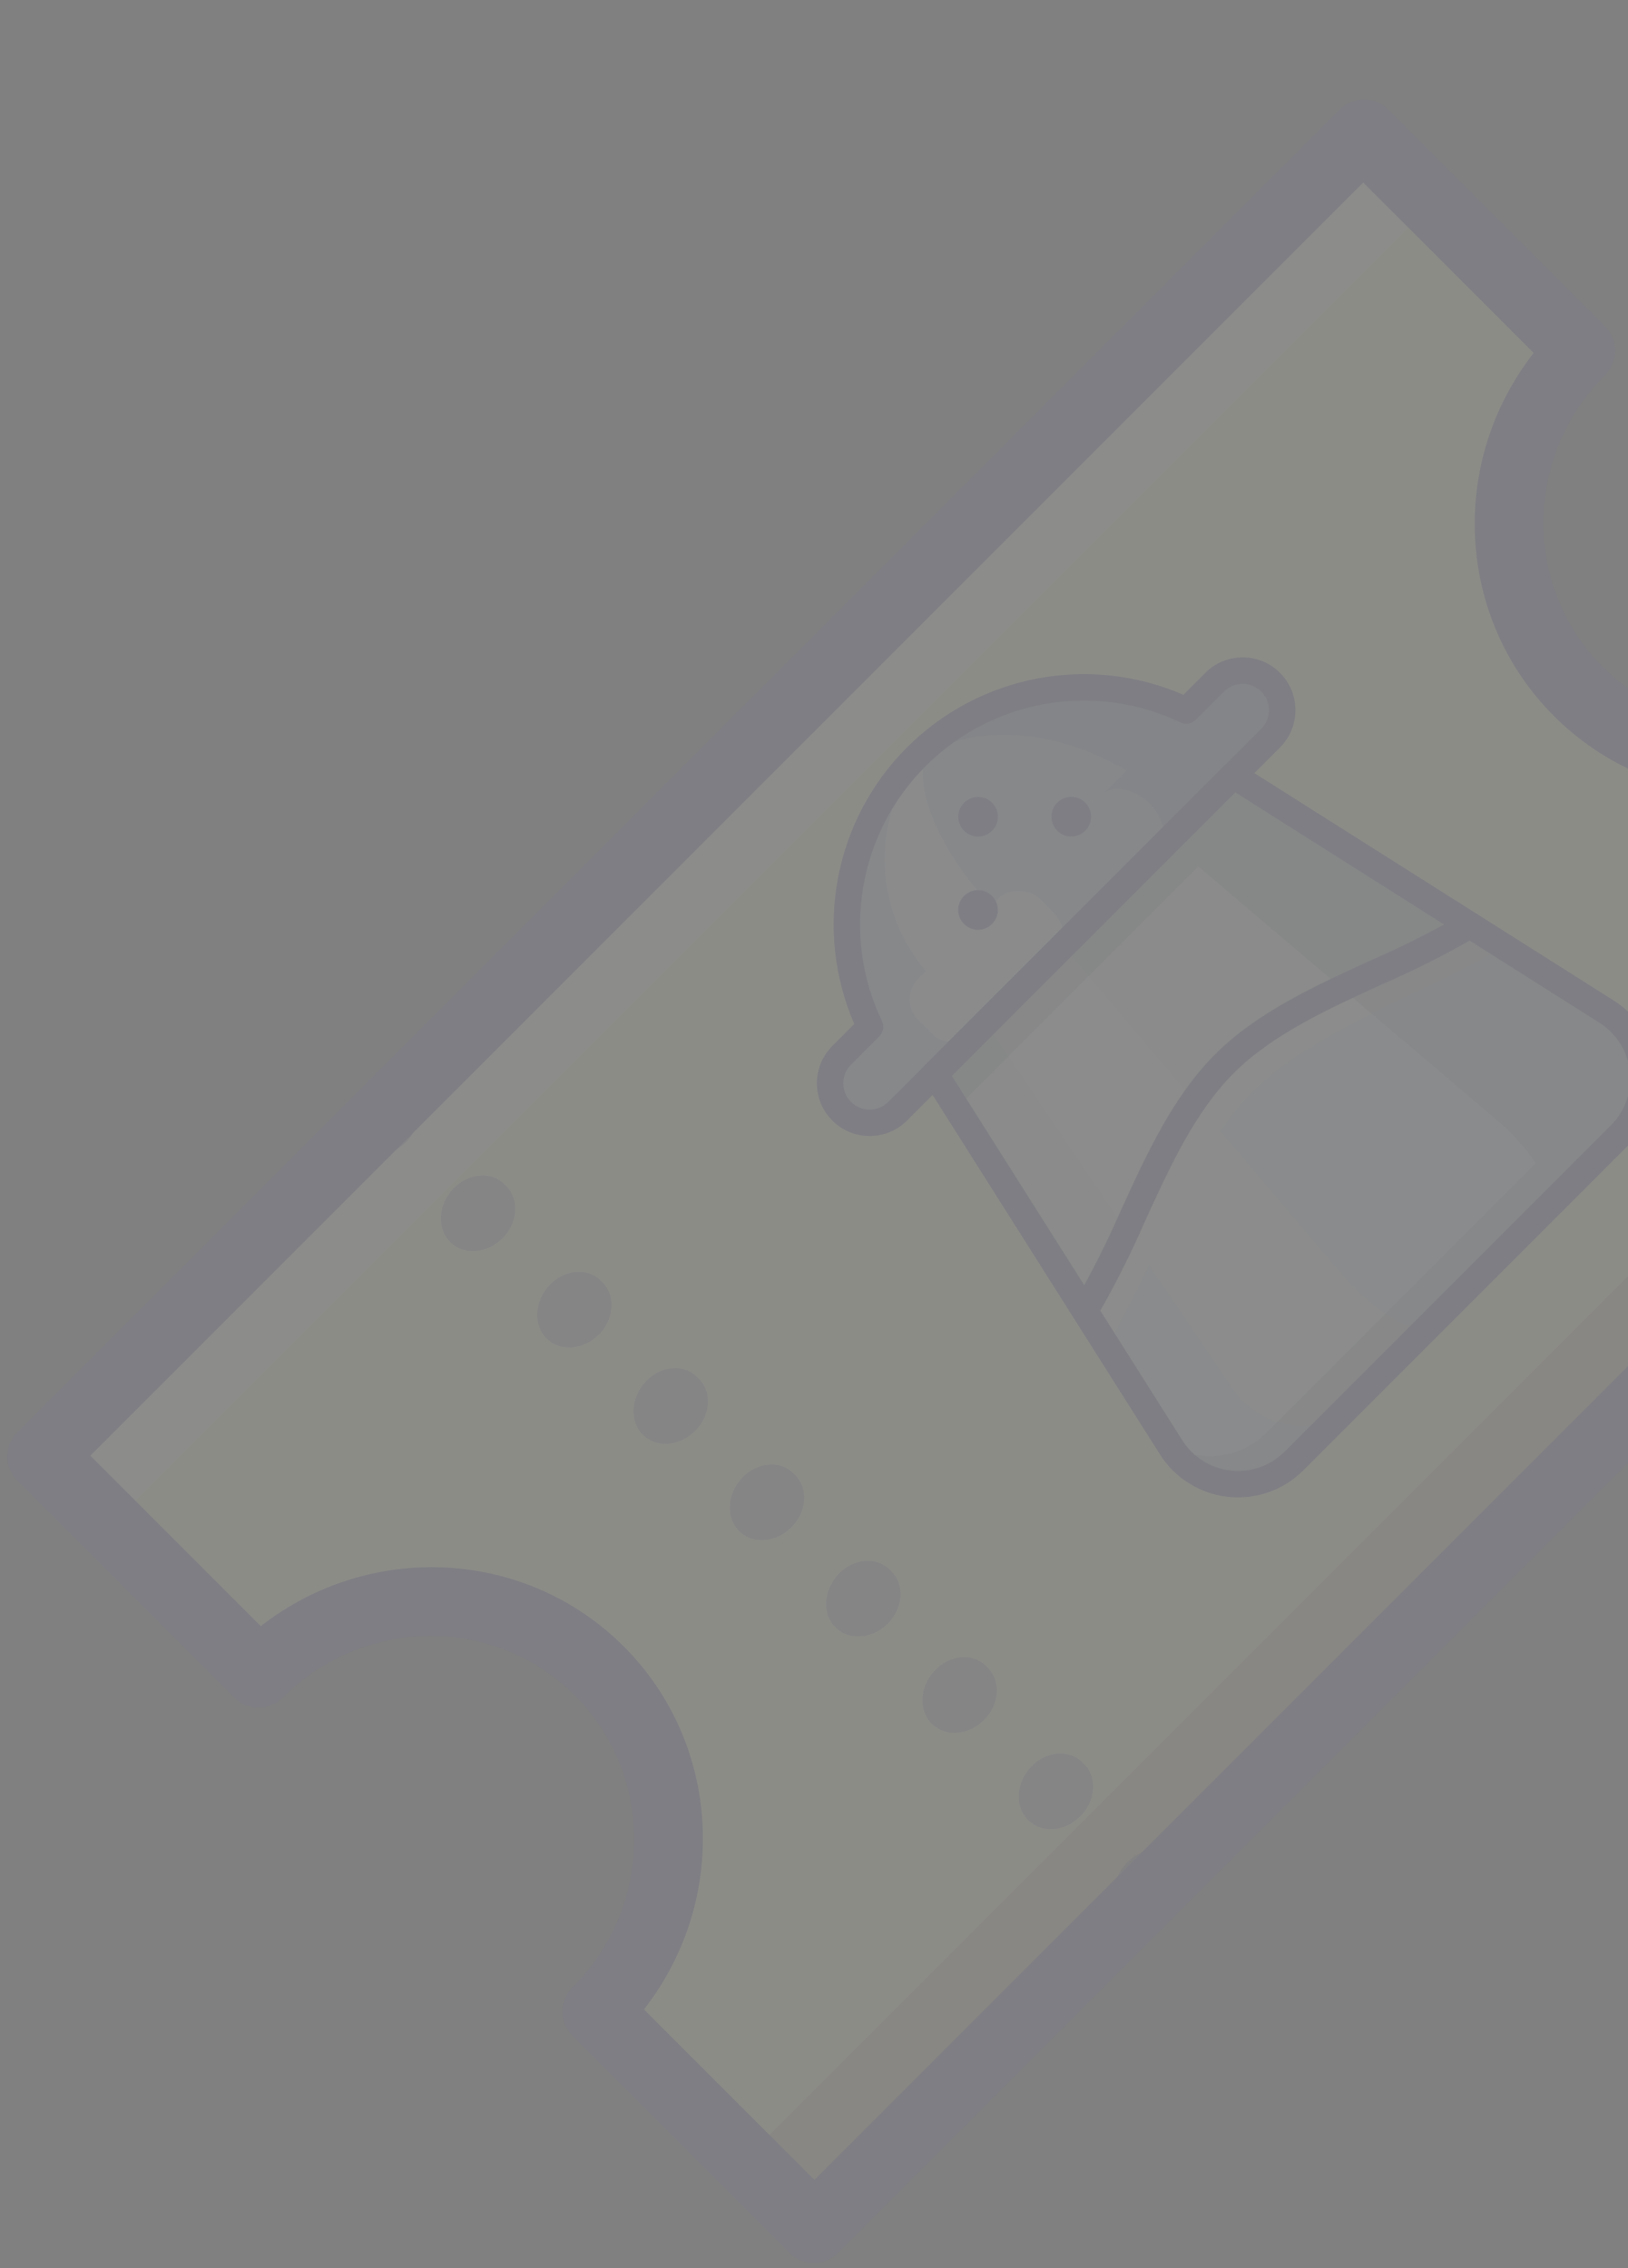 <?xml version="1.0" encoding="UTF-8"?>
<svg width="168px" height="234px" viewBox="0 0 168 234" version="1.1" xmlns="http://www.w3.org/2000/svg" xmlns:xlink="http://www.w3.org/1999/xlink">
    <rect x="0" y="0" width="168" height="234" fill="#808080" stroke="none"/>
    <!-- Generator: Sketch 53.2 (72643) - https://sketchapp.com -->
    <title>lottery</title>
    <desc>Created with Sketch.</desc>
    <g id="Page-1" stroke="none" stroke-width="1" fill="none" fill-rule="evenodd" opacity="0.1">
        <g id="lottery" transform="translate(112.359, 121.865) rotate(-24) translate(-112.359, -121.865) translate(-2.641, 29.32)" fill-rule="nonzero">
            <g id="iconfinder_014_108_ticket_show_party_cinema_theater_business_2514594" transform="translate(115, 92.544) rotate(-21) translate(-115, -92.544) translate(14.97, 32.663)">
                <path d="M169.74,60.562 C169.74,54.009 172.361,47.724 177.026,43.09 C181.691,38.456 188.018,35.852 194.615,35.852 L194.615,4.083 L2.722,4.083 L2.722,35.852 C16.46,35.852 27.597,46.915 27.597,60.562 C27.597,74.209 16.46,85.272 2.722,85.272 L2.722,117.041 L194.615,117.041 L194.615,85.272 C180.877,85.272 169.74,74.209 169.74,60.562 Z" id="Path" fill="#FFFAD1"></path>
                <rect id="Rectangle" fill="#750000" opacity="0.2" x="2.722" y="106.154" width="191.893" height="12.249"></rect>
                <rect id="Rectangle" fill="#FFFFFF" opacity="0.75" x="2.722" y="1.361" width="191.893" height="12.249"></rect>
                <path d="M196.487,119.763 L3.572,119.763 C2.625,119.764 1.716,119.393 1.046,118.732 C0.376,118.071 -0,117.175 1.20987977e-07,116.241 L1.20987977e-07,84.539 C-0,83.605 0.376,82.708 1.046,82.048 C1.716,81.387 2.625,81.016 3.572,81.016 C15.411,81.016 25.007,71.554 25.007,59.882 C25.007,48.209 15.411,38.747 3.572,38.747 C2.625,38.747 1.716,38.376 1.046,37.716 C0.376,37.055 -0,36.159 1.20987979e-07,35.225 L1.20987979e-07,3.522 C-0,2.588 0.376,1.692 1.046,1.031 C1.716,0.371 2.625,-0 3.572,1.19293468e-07 L196.487,1.19293468e-07 C197.434,-0 198.343,0.371 199.013,1.031 C199.683,1.692 200.059,2.588 200.059,3.522 L200.059,35.225 C200.059,36.159 199.683,37.055 199.013,37.716 C198.343,38.376 197.434,38.747 196.487,38.747 C184.649,38.747 175.052,48.209 175.052,59.882 C175.052,71.554 184.649,81.016 196.487,81.016 C197.434,81.016 198.343,81.387 199.013,82.048 C199.683,82.708 200.059,83.605 200.059,84.539 L200.059,116.241 C200.059,117.175 199.683,118.071 199.013,118.732 C198.343,119.393 197.434,119.764 196.487,119.763 Z M7.145,112.718 L192.914,112.718 L192.914,87.843 C178.624,86.067 167.906,74.083 167.906,59.882 C167.906,45.68 178.624,33.697 192.914,31.92 L192.914,7.045 L7.145,7.045 L7.145,31.92 C21.435,33.697 32.153,45.68 32.153,59.882 C32.153,74.083 21.435,86.067 7.145,87.843 L7.145,112.718 Z" id="Shape" fill="#6D6DAA"></path>
                <g id="Group" opacity="0.5" transform="translate(48.994, 0)" fill="#6D6DAA">
                    <path d="M4.083,7.205 C3,7.205 1.961,6.835 1.196,6.176 C0.43,5.517 -0,4.623 -7.45388994e-20,3.691 C-0.009,1.733 1.808,0.13 4.083,0.089 C5.155,0.069 6.192,0.421 6.959,1.065 C7.727,1.71 8.162,2.593 8.166,3.516 L8.166,3.691 C8.166,4.623 7.736,5.517 6.97,6.176 C6.204,6.835 5.166,7.205 4.083,7.205 Z" id="Path"></path>
                    <path d="M4.083,105.594 C3,105.594 1.961,105.224 1.196,104.565 C0.43,103.906 -0,103.012 2.09954395e-15,102.08 C-0.016,100.105 1.79,98.475 4.083,98.394 C5.144,98.355 6.179,98.689 6.949,99.32 C7.718,99.95 8.158,100.822 8.166,101.737 L8.166,102.08 C8.166,103.012 7.736,103.906 6.97,104.565 C6.204,105.224 5.166,105.594 4.083,105.594 L4.083,105.594 Z M4.083,91.539 C3,91.54 1.961,91.169 1.196,90.51 C0.43,89.851 -0,88.957 2.1019563e-15,88.025 C-0.016,86.05 1.79,84.42 4.083,84.339 C5.144,84.301 6.179,84.635 6.949,85.265 C7.718,85.895 8.158,86.768 8.166,87.682 L8.166,88.025 C8.166,88.957 7.736,89.851 6.97,90.51 C6.204,91.169 5.166,91.54 4.083,91.539 Z M4.083,77.483 C3,77.483 1.961,77.113 1.196,76.454 C0.43,75.795 -0,74.901 2.1019563e-15,73.969 C-0.016,71.994 1.79,70.363 4.083,70.283 C5.144,70.244 6.179,70.578 6.949,71.208 C7.718,71.838 8.158,72.711 8.166,73.625 L8.166,73.969 C8.166,74.901 7.736,75.795 6.97,76.454 C6.204,77.113 5.166,77.483 4.083,77.483 Z M4.083,63.428 C3,63.428 1.961,63.058 1.196,62.399 C0.43,61.74 -0,60.846 2.09954395e-15,59.914 C-0.016,57.939 1.79,56.309 4.083,56.228 C5.144,56.189 6.179,56.523 6.949,57.153 C7.718,57.784 8.158,58.656 8.166,59.571 L8.166,59.914 C8.166,60.846 7.736,61.74 6.97,62.399 C6.204,63.058 5.166,63.428 4.083,63.428 L4.083,63.428 Z M4.083,49.373 C3,49.373 1.961,49.003 1.196,48.344 C0.43,47.685 -0,46.791 1.62128958e-09,45.859 C-0.016,43.884 1.79,42.254 4.083,42.173 C5.144,42.134 6.179,42.468 6.949,43.099 C7.718,43.729 8.158,44.601 8.166,45.516 L8.166,45.859 C8.166,46.791 7.736,47.685 6.97,48.344 C6.204,49.003 5.166,49.373 4.083,49.373 L4.083,49.373 Z M4.083,35.316 C3,35.317 1.961,34.947 1.196,34.287 C0.43,33.628 -0,32.734 1.62128958e-09,31.802 C-0.016,29.827 1.79,28.197 4.083,28.117 C5.144,28.078 6.179,28.412 6.949,29.042 C7.718,29.672 8.158,30.545 8.166,31.459 L8.166,31.802 C8.166,32.734 7.736,33.628 6.97,34.287 C6.204,34.947 5.166,35.317 4.083,35.316 L4.083,35.316 Z M4.083,21.262 C3,21.262 1.961,20.892 1.196,20.233 C0.43,19.574 -0,18.68 2.10073658e-15,17.747 C-0.016,15.773 1.79,14.142 4.083,14.062 C5.144,14.023 6.179,14.357 6.949,14.987 C7.718,15.617 8.158,16.49 8.166,17.404 L8.166,17.747 C8.166,18.68 7.736,19.574 6.97,20.233 C6.204,20.892 5.166,21.262 4.083,21.262 L4.083,21.262 Z" id="Shape"></path>
                    <path d="M4.083,119.483 C3,119.483 1.961,119.113 1.196,118.454 C0.43,117.794 -0,116.901 -1.18584613e-19,115.968 C-0.009,114.01 1.808,112.408 4.083,112.367 C5.155,112.346 6.191,112.698 6.959,113.342 C7.727,113.986 8.162,114.869 8.166,115.792 L8.166,115.968 C8.166,116.901 7.736,117.794 6.97,118.454 C6.204,119.113 5.166,119.483 4.083,119.483 L4.083,119.483 Z" id="Path"></path>
                </g>
            </g>
            <g id="iconfinder_006_089_game_spice_kitchen_2822195-(1)" transform="translate(130.689, 82.149) rotate(-21) translate(-130.689, -82.149) translate(96.666, 41.32)">
                <path d="M56.682,25.858 L63.024,54.043 L63.011,54.043 C53.675,51.757 44.339,46.245 34.989,46.245 C25.639,46.245 16.303,51.757 6.967,54.043 L6.804,54.002 L13.132,25.858 L56.682,25.858 Z" id="Path" fill="#D4EDFF" opacity="0.5"></path>
                <path d="M65.801,70.334 C66.347,72.754 65.763,75.29 64.214,77.228 C62.665,79.166 60.32,80.295 57.839,80.296 L10.206,80.296 C7.725,80.295 5.38,79.166 3.831,77.228 C2.283,75.29 1.699,72.754 2.245,70.334 L5.919,54.002 L6.082,54.043 C15.419,51.757 24.755,46.245 34.104,46.245 C43.454,46.245 52.79,51.757 62.126,54.043 L62.14,54.043 L65.801,70.334 Z" id="Path" fill="#EEF6FF"></path>
                <path d="M27.291,70.338 L30.911,25.858 L19.685,25.858 L11.061,70.338 C10.071,75.443 13.417,80.296 17.926,80.296 L30.172,80.296 C28.28,80.296 26.876,75.443 27.291,70.338 Z" id="Path" fill="#FFFFFF"></path>
                <path d="M5.266,58.126 C14.602,55.84 24.755,50.328 34.104,50.328 C43.454,50.328 53.743,55.84 63.079,58.126 L62.14,54.043 C62.14,54.043 43.454,46.245 34.104,46.245 C24.755,46.245 15.419,51.757 6.082,54.043 L5.266,58.126 Z" id="Path" fill="#FFFFFF" opacity="0.75"></path>
                <g id="Group" opacity="0.2" transform="translate(1.361, 25.858)" fill="#2C4B75">
                    <path d="M64.473,44.48 L54.437,0 L44.91,0 L48.53,44.48 C48.945,49.585 47.541,54.438 45.649,54.438 L57.608,54.438 C62.117,54.438 65.463,49.585 64.473,44.48 Z" id="Path"></path>
                    <path d="M64.386,44.22 C63.46,47.83 60.206,50.355 56.478,50.355 L8.845,50.355 C5.118,50.355 1.864,47.83 0.937,44.22 L0.879,44.48 C0.334,46.9 0.919,49.436 2.469,51.373 C4.018,53.31 6.365,54.438 8.845,54.438 L56.478,54.438 C58.959,54.438 61.305,53.31 62.855,51.373 C64.404,49.436 64.989,46.9 64.445,44.48 L64.386,44.22 Z" id="Path"></path>
                    <polygon id="Path" points="55.355 4.083 54.437 0 10.886 0 9.969 4.083"></polygon>
                </g>
                <path d="M64.127,18.89 C65.296,20.057 65.646,21.813 65.014,23.339 C64.382,24.864 62.893,25.859 61.242,25.858 L6.804,25.858 C4.549,25.858 2.721,24.03 2.721,21.775 C2.721,19.52 4.549,17.692 6.804,17.692 L10.955,17.692 C14.402,7.907 23.648,1.361 34.023,1.361 C44.398,1.361 53.644,7.907 57.091,17.692 L61.242,17.692 C62.324,17.692 63.362,18.123 64.127,18.89 Z" id="Path" fill="#CED8EE"></path>
                <g id="Group" opacity="0.75" transform="translate(13.609, 1.361)" fill="#FFFFFF">
                    <path d="M14.969,17.692 C14.969,7.921 18.625,0 23.135,0 C13.364,-1.35985897e-15 5.443,7.921 5.443,17.692 C5.443,24.497 14.969,21.775 14.969,17.692 Z" id="Path"></path>
                    <rect id="Rectangle" x="1.36" y="16.331" width="17.692" height="8.166" rx="3"></rect>
                </g>
                <g id="Group" opacity="0.2" transform="translate(31.302, 1.361)" fill="#2C4B75">
                    <path d="M29.94,16.331 L13.608,16.331 C14.969,16.331 16.33,18.159 16.33,20.414 C16.33,22.669 14.969,24.497 13.608,24.497 L29.94,24.497 C32.195,24.497 34.023,22.669 34.023,20.414 C34.023,18.159 32.195,16.331 29.94,16.331 Z" id="Path"></path>
                    <path d="M17.049,16.331 L21.774,19.053 L25.789,16.331 C22.338,6.549 13.094,0.004 2.721,2.22044605e-16 C2.194,2.22044605e-16 1.674,0.03 1.156,0.062 C8.524,0.694 14.688,7.289 17.049,16.331 Z" id="Path"></path>
                    <path d="M29.94,24.497 C31.023,24.498 32.062,24.069 32.828,23.303 C33.594,22.537 34.024,21.497 34.023,20.414 C34.023,21.497 33.592,22.536 32.827,23.301 C32.061,24.067 31.023,24.497 29.94,24.497 Z" id="Path"></path>
                </g>
                <path d="M57.839,81.657 L10.206,81.657 C7.312,81.657 4.574,80.341 2.767,78.081 C0.959,75.821 0.276,72.862 0.912,70.038 L10.919,25.559 C11.059,24.938 11.611,24.497 12.247,24.497 L55.797,24.497 C56.434,24.497 56.985,24.938 57.125,25.559 L67.133,70.038 C67.769,72.862 67.087,75.822 65.279,78.082 C63.471,80.342 60.733,81.657 57.839,81.657 L57.839,81.657 Z M13.336,27.219 L3.567,70.636 C3.113,72.653 3.6,74.767 4.892,76.381 C6.183,77.996 8.138,78.935 10.206,78.935 L57.839,78.935 C59.906,78.935 61.862,77.996 63.153,76.381 C64.445,74.767 64.932,72.653 64.478,70.636 L54.709,27.219 L13.336,27.219 Z" id="Shape" fill="#6D6DAA"></path>
                <path d="M62.128,55.403 C62.018,55.403 61.91,55.39 61.803,55.364 C58.24,54.413 54.734,53.257 51.303,51.903 C45.624,49.788 39.752,47.6 34.102,47.6 C28.45,47.6 22.577,49.789 16.895,51.905 C13.467,53.257 9.964,54.412 6.403,55.364 C5.931,55.481 5.432,55.336 5.095,54.984 C4.758,54.633 4.634,54.129 4.771,53.661 C4.907,53.194 5.282,52.835 5.755,52.719 C9.213,51.793 12.615,50.669 15.945,49.354 C21.852,47.153 27.959,44.878 34.102,44.878 C40.242,44.878 46.348,47.152 52.253,49.352 C55.585,50.668 58.989,51.792 62.449,52.719 C63.118,52.883 63.56,53.52 63.478,54.204 C63.396,54.887 62.816,55.402 62.128,55.403 L62.128,55.403 Z" id="Path" fill="#6D6DAA"></path>
                <path d="M61.241,27.219 L6.803,27.219 C3.797,27.219 1.36,24.782 1.36,21.775 C1.36,18.769 3.797,16.331 6.803,16.331 L10.008,16.331 C13.903,6.475 23.425,-3.51251408e-06 34.023,-3.51251408e-06 C44.621,-3.51251408e-06 54.143,6.475 58.038,16.331 L61.241,16.331 C64.248,16.331 66.685,18.769 66.685,21.775 C66.685,24.782 64.248,27.219 61.241,27.219 L61.241,27.219 Z M6.803,19.053 C5.3,19.053 4.081,20.272 4.081,21.775 C4.081,23.278 5.3,24.497 6.803,24.497 L61.241,24.497 C62.745,24.497 63.963,23.278 63.963,21.775 C63.963,20.272 62.745,19.053 61.241,19.053 L57.096,19.053 C56.519,19.054 56.005,18.69 55.813,18.147 C52.556,8.904 43.823,2.722 34.023,2.722 C24.223,2.722 15.49,8.904 12.233,18.147 C12.04,18.69 11.526,19.053 10.95,19.053 L6.803,19.053 Z" id="Shape" fill="#6D6DAA"></path>
                <path d="M40.963,19.082 C39.836,19.082 38.922,18.169 38.922,17.041 C38.922,15.914 39.836,15 40.963,15 C42.09,15 43.004,15.914 43.004,17.041 C43.003,18.168 42.09,19.081 40.963,19.082 L40.963,19.082 Z" id="Path" fill="#6D6DAA"></path>
                <path d="M27.353,19.082 C26.226,19.082 25.312,18.169 25.312,17.041 C25.312,15.914 26.226,15 27.353,15 C28.481,15 29.395,15.914 29.395,17.041 C29.394,18.168 28.48,19.081 27.353,19.082 L27.353,19.082 Z" id="Path" fill="#6D6DAA"></path>
                <path d="M34.158,12.288 C33.031,12.288 32.117,11.375 32.117,10.247 C32.117,9.12 33.03,8.206 34.157,8.206 C35.285,8.205 36.199,9.118 36.2,10.246 C36.199,11.373 35.285,12.287 34.158,12.288 L34.158,12.288 Z" id="Path" fill="#6D6DAA"></path>
            </g>
        </g>
    </g>
</svg>
